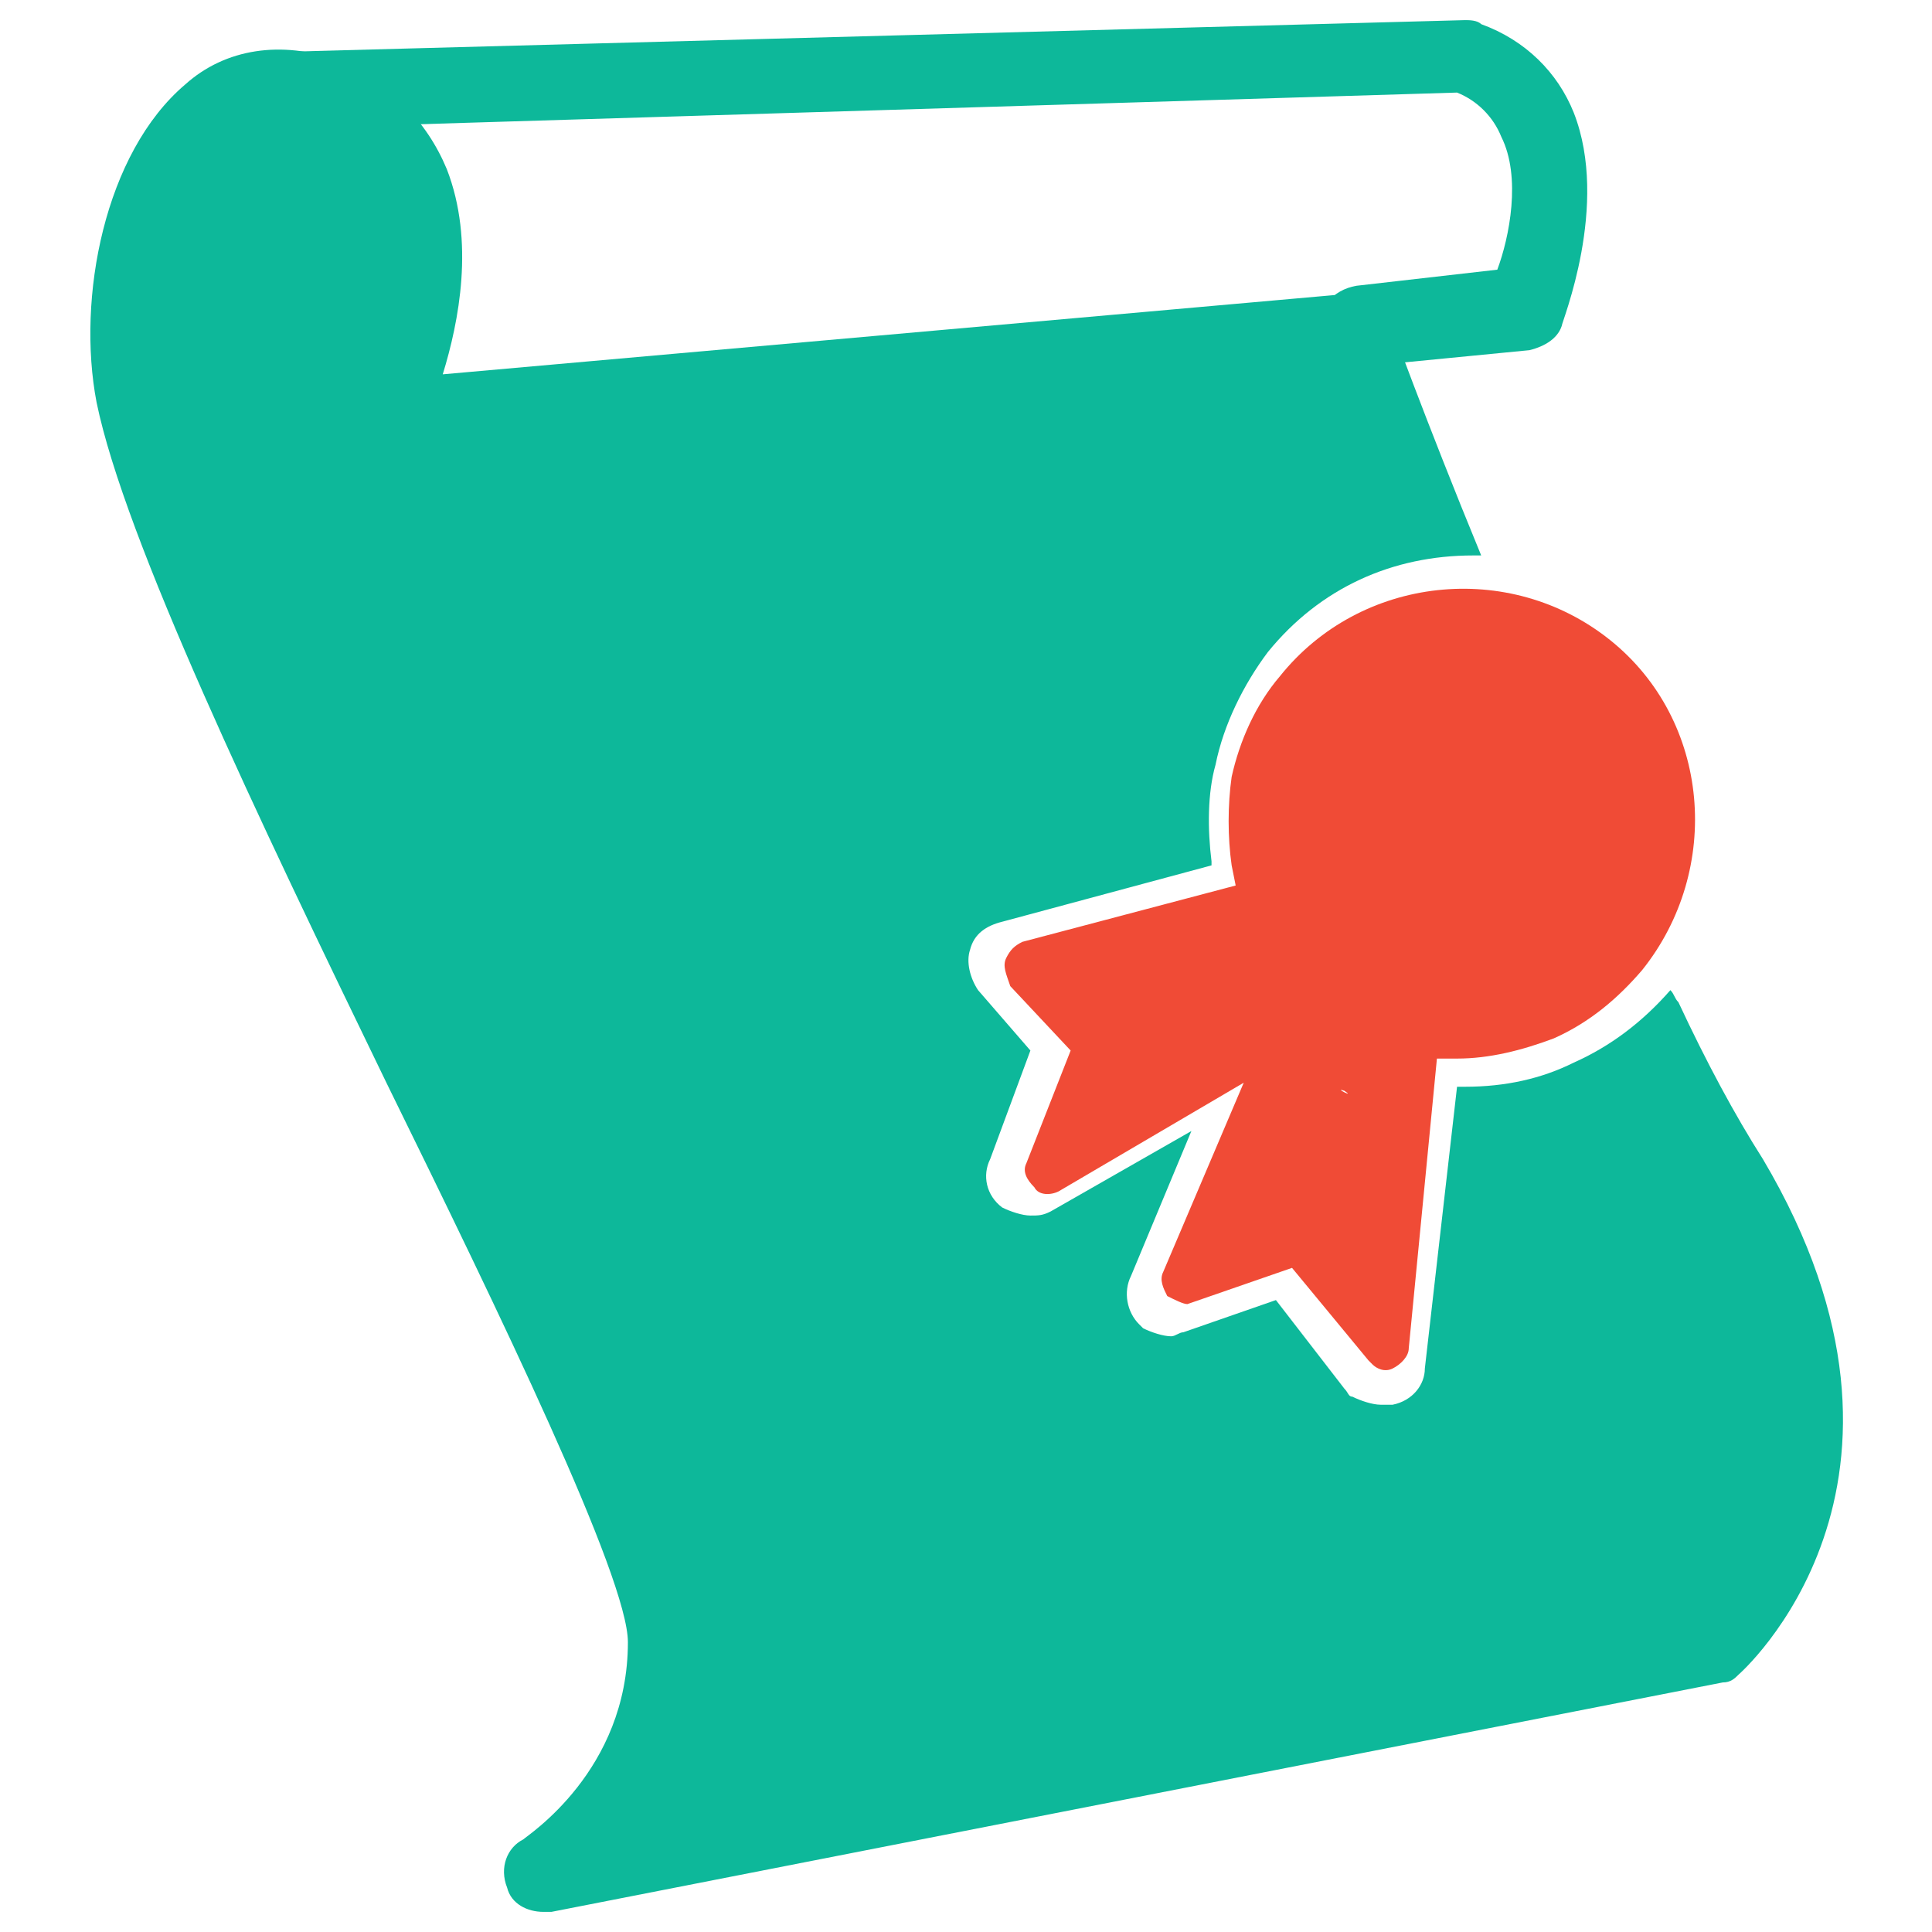 <?xml version="1.0" encoding="utf-8"?>
<!-- Generator: Adobe Illustrator 18.0.0, SVG Export Plug-In . SVG Version: 6.00 Build 0)  -->
<!DOCTYPE svg PUBLIC "-//W3C//DTD SVG 1.1//EN" "http://www.w3.org/Graphics/SVG/1.1/DTD/svg11.dtd">
<svg version="1.1" id="Layer_1" xmlns="http://www.w3.org/2000/svg" xmlns:xlink="http://www.w3.org/1999/xlink" x="0px" y="0px"
	 viewBox="0 0 48 48" enable-background="new 0 0 48 48" xml:space="preserve">
<g>
	<path fill="#0DB89A" d="M33.8,9.1c-0.5,0-0.9-0.4-1-0.9c-0.1-0.5,0.3-1,0.9-1.1l3.5-0.4c0.3-0.8,0.6-2.3,0.1-3.3
		c-0.2-0.5-0.6-0.9-1.1-1.1L6.7,3.2c-0.6,0-1-0.4-1-0.9c0-0.5,0.4-1,0.9-1l29.8-0.8c0.1,0,0.3,0,0.4,0.1c1.1,0.4,1.9,1.2,2.3,2.2
		c0.9,2.3-0.3,5.2-0.3,5.3c-0.1,0.3-0.4,0.5-0.8,0.6l-4.1,0.4C33.9,9.1,33.8,9.1,33.8,9.1z"/>
	<path fill="#0DB89A" d="M43.8,28.8c-0.7-1.1-1.4-2.4-2.1-3.9c-0.1-0.1-0.1-0.2-0.2-0.3c-0.7,0.8-1.5,1.4-2.4,1.8
		c-0.8,0.4-1.7,0.6-2.7,0.6l-0.2,0l-0.8,7c0,0.4-0.3,0.8-0.8,0.9c-0.1,0-0.2,0-0.3,0c-0.2,0-0.5-0.1-0.7-0.2c-0.1,0-0.1-0.1-0.2-0.2
		l-1.7-2.2l-2.3,0.8c-0.1,0-0.2,0.1-0.3,0.1c-0.2,0-0.5-0.1-0.7-0.2l-0.1-0.1c-0.3-0.3-0.4-0.8-0.2-1.2l1.5-3.6l-3.5,2
		c-0.2,0.1-0.3,0.1-0.5,0.1c-0.2,0-0.5-0.1-0.7-0.2c-0.4-0.3-0.5-0.8-0.3-1.2l1-2.7l-1.3-1.5c-0.2-0.3-0.3-0.7-0.2-1
		c0.1-0.4,0.4-0.6,0.8-0.7l5.2-1.4l0-0.1c-0.1-0.8-0.1-1.7,0.1-2.4c0.2-1,0.7-2,1.3-2.8c1.3-1.6,3.1-2.4,5.1-2.4c0.1,0,0.1,0,0.2,0
		c-1.4-3.4-2.3-5.9-2.3-5.9c-0.2-0.4-0.6-0.7-1-0.6L11,9.3c0.4-1.3,0.8-3.3,0.1-5.1C10.6,3,9.7,2.1,8.4,1.5C7,1,5.6,1.2,4.6,2.1
		c-2,1.7-2.7,5.3-2.2,7.9c0.7,3.4,4,10.3,7.2,16.9c2.8,5.7,6,12.3,6,13.9c0,3.2-2.5,4.8-2.6,4.9c-0.4,0.2-0.6,0.7-0.4,1.2
		c0.1,0.4,0.5,0.6,0.9,0.6c0.1,0,0.1,0,0.2,0l29.1-5.7c0.2,0,0.3-0.1,0.4-0.2C43.2,41.6,48.6,36.9,43.8,28.8z"/>
	<path fill="#F04B36" d="M29,32.2c-0.1-0.2-0.2-0.4-0.1-0.6l2-4.7l-4.6,2.7c-0.2,0.1-0.5,0.1-0.6-0.1c-0.2-0.2-0.3-0.4-0.2-0.6
		l1.1-2.8l-1.5-1.6C25,24.2,24.9,24,25,23.8c0.1-0.2,0.2-0.3,0.4-0.4l5.3-1.4l-0.1-0.5c-0.1-0.7-0.1-1.5,0-2.2
		c0.2-0.9,0.6-1.8,1.2-2.5c2-2.5,5.7-2.9,8.2-0.9c2.5,2,2.8,5.7,0.8,8.2c-0.6,0.7-1.3,1.3-2.2,1.7c-0.8,0.3-1.6,0.5-2.4,0.5l-0.5,0
		L35,33.5c0,0.2-0.2,0.4-0.4,0.5c-0.2,0.1-0.4,0-0.5-0.1l0,0c0,0-0.1-0.1-0.1-0.1l-1.9-2.3l-2.6,0.9C29.4,32.4,29.2,32.3,29,32.2
		L29,32.2z M33.4,27.1C33.1,27,33.7,27.3,33.4,27.1l-0.6-1.9L33.4,27.1L33.4,27.1c0.2-0.1,0-0.2,0.2-0.1
		C33.6,27.1,33.4,27.1,33.4,27.1L33.4,27.1L33.4,27.1L33.4,27.1z M29.7,24.7L29.7,24.7c0.1,0.2-0.3-0.3-0.3-0.1l0,0l1.8,0.7
		l-1.8-0.7l2.3,0.4l-2.3-0.4l-0.3-1c-0.2-0.2,0,0-0.2-0.2l2.1-0.3L29.7,24.7z"/>
</g>
</svg>
